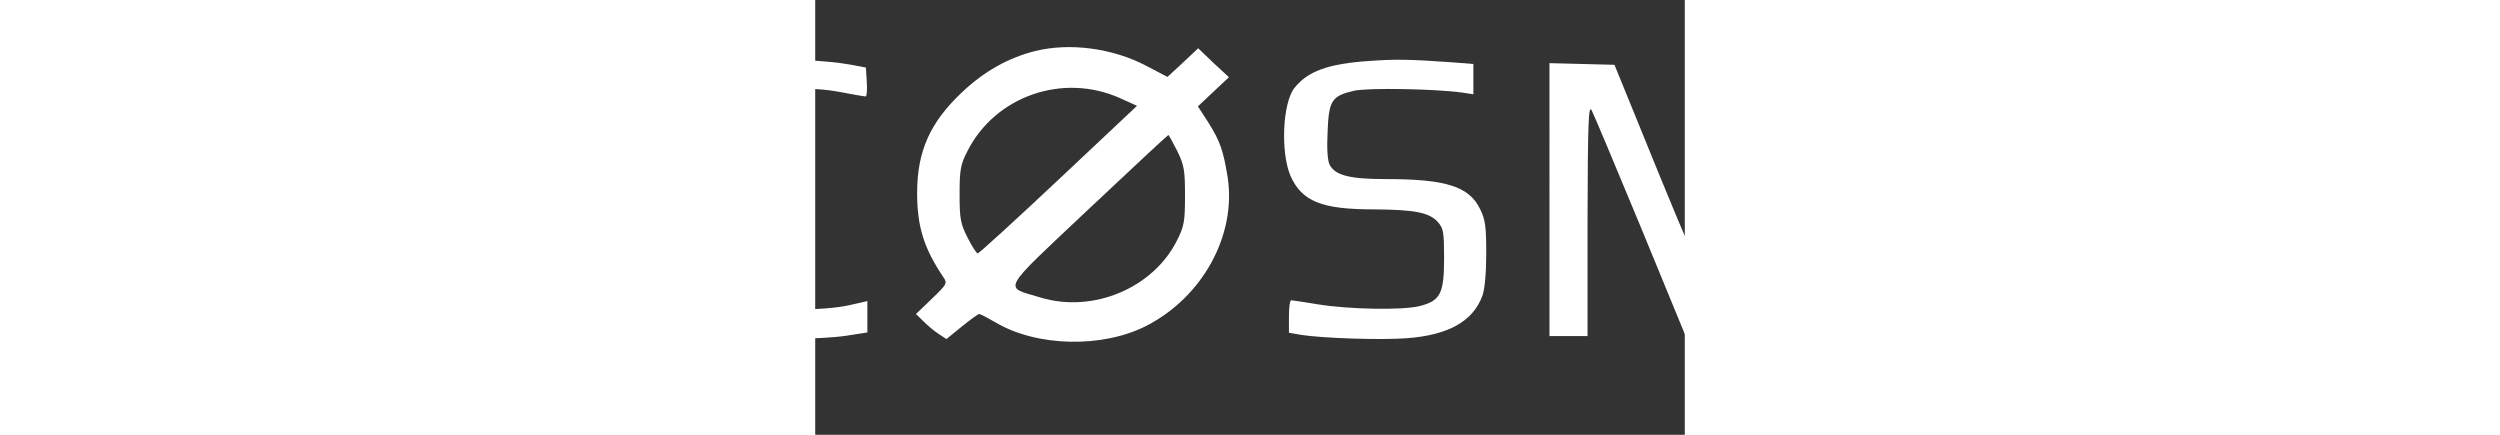 <?xml version="1.0" encoding="UTF-8" standalone="no"?>
<svg
   xmlns:svg="http://www.w3.org/2000/svg"
   xmlns="http://www.w3.org/2000/svg"
   xmlns:sodipodi="http://sodipodi.sourceforge.net/DTD/sodipodi-0.dtd"
   xmlns:inkscape="http://www.inkscape.org/namespaces/inkscape"
   version="1.0"
   width="1150"
   height="200"
   viewBox="0 0 300 150"
   preserveAspectRatio="xMidYMid meet"
   id="svg114"
   sodipodi:docname="js-cosmos-logo.svg"
   inkscape:version="0.92.3 (2405546, 2018-03-11)">
  <rect x="0" y="0" width="300" height="150" fill="#333333" stroke="none"/>
  <defs
     id="defs118" />
  <sodipodi:namedview
     pagecolor="none"
     bordercolor="none"
     borderopacity="1"
     objecttolerance="10"
     gridtolerance="10"
     guidetolerance="10"
     inkscape:pageopacity="0"
     inkscape:pageshadow="2"
     inkscape:window-width="1920"
     inkscape:window-height="1052"
     id="namedview116"
     showgrid="false"
     inkscape:zoom="0.56510417"
     inkscape:cx="761.80645"
     inkscape:cy="248.01229"
     inkscape:window-x="0"
     inkscape:window-y="0"
     inkscape:window-maximized="1"
     inkscape:current-layer="svg114" />
  <g
     transform="matrix(0.101,0,0,-0.095,-432.468,236.584)"
     id="g112"
     style="fill:#ffffff">
    <path
       d="m 5033,2305 c -93,-25 -174,-74 -249,-149 -110,-110 -154,-215 -154,-366 0,-123 23,-201 90,-307 14,-21 11,-26 -40,-78 l -54,-55 25,-26 c 13,-14 36,-35 52,-46 l 27,-19 52,45 c 29,25 56,46 60,46 4,0 29,-14 55,-30 140,-89 365,-95 516,-13 192,105 307,328 278,537 -15,100 -26,133 -66,201 l -36,59 53,53 53,53 -53,52 -52,53 -52,-52 -53,-52 -70,39 c -117,66 -264,86 -382,55 z m 290,-171 58,-28 -268,-268 c -147,-147 -272,-268 -276,-268 -4,0 -20,26 -35,58 -24,50 -27,69 -27,157 0,87 3,107 26,155 95,201 326,287 522,194 z m 195,-191 c 24,-52 27,-70 27,-163 0,-93 -3,-112 -27,-162 -81,-174 -288,-266 -467,-208 -127,41 -141,14 164,320 148,148 271,270 273,270 2,0 15,-26 30,-57 z"
       id="path94"
       inkscape:connector-curvature="0" />
    <path
       d="m 2639,2269 c -117,-8 -188,-30 -233,-73 -46,-42 -59,-97 -54,-221 4,-123 28,-176 97,-214 40,-22 61,-25 205,-31 228,-9 246,-22 246,-180 0,-155 -33,-182 -228,-181 -64,0 -155,7 -202,15 -47,9 -88,16 -92,16 -5,0 -8,-27 -8,-60 0,-59 0,-59 33,-65 63,-12 271,-20 352,-14 218,17 286,91 285,313 -1,218 -45,254 -319,265 -179,7 -201,14 -222,63 -6,16 -10,63 -8,112 4,73 7,88 28,110 39,41 88,49 256,42 83,-4 165,-9 183,-12 l 32,-6 v 55 55 l -62,6 c -111,10 -191,11 -289,5 z"
       id="path96"
       inkscape:connector-curvature="0" />
    <path
       d="m 4080,2269 c -154,-16 -268,-87 -298,-185 -16,-56 -17,-597 0,-645 28,-82 118,-147 238,-169 74,-14 278,-13 367,1 l 73,12 v 57 57 l -62,-15 c -40,-10 -113,-16 -198,-16 -131,-1 -137,0 -194,29 -96,48 -96,49 -96,369 0,252 1,272 21,312 32,68 84,88 236,92 85,3 146,-1 201,-12 43,-9 82,-16 86,-16 4,0 6,24 4,53 l -3,52 -55,11 c -82,16 -235,22 -320,13 z"
       id="path98"
       inkscape:connector-curvature="0" />
    <path
       d="m 6175,2269 c -141,-10 -211,-37 -257,-99 -40,-56 -47,-235 -12,-320 39,-91 106,-120 283,-120 140,-1 189,-11 219,-45 20,-24 22,-37 22,-134 0,-127 -13,-153 -83,-172 -58,-16 -245,-12 -347,6 -47,8 -88,15 -92,15 -5,0 -8,-27 -8,-59 v -59 l 43,-8 c 75,-12 270,-19 358,-12 143,11 228,61 260,155 8,23 13,83 13,153 0,96 -3,123 -21,161 -37,82 -116,109 -320,109 -124,0 -173,13 -193,50 -8,14 -11,58 -8,120 4,116 14,132 91,151 49,11 276,7 370,-7 l 37,-6 v 55 55 l -72,6 c -144,11 -194,12 -283,5 z"
       id="path100"
       inkscape:connector-curvature="0" />
    <path
       d="m 8404,2268 c -110,-8 -192,-37 -247,-87 -75,-67 -77,-76 -77,-422 0,-301 0,-307 23,-350 47,-89 146,-137 307,-148 207,-14 368,25 446,108 49,52 55,104 52,413 -3,282 -3,284 -29,333 -62,121 -221,173 -475,153 z m 236,-109 c 51,-17 88,-46 108,-82 14,-27 17,-67 20,-272 2,-132 1,-264 -3,-293 -14,-109 -96,-155 -276,-155 -155,1 -249,46 -264,126 -3,18 -5,157 -3,309 3,261 4,278 24,305 24,33 74,60 136,73 55,12 212,5 258,-11 z"
       id="path102"
       inkscape:connector-curvature="0" />
    <path
       d="m 9395,2269 c -154,-10 -225,-41 -267,-114 -20,-35 -23,-53 -23,-155 0,-104 3,-120 25,-165 20,-38 37,-55 74,-74 44,-23 66,-26 205,-32 86,-3 168,-11 183,-17 47,-19 60,-61 56,-177 -3,-118 -12,-134 -81,-155 -56,-17 -241,-14 -347,5 -47,8 -88,15 -92,15 -5,0 -8,-27 -8,-60 0,-59 0,-59 33,-64 90,-14 137,-17 264,-17 215,1 302,34 349,134 21,45 24,66 24,167 0,136 -10,178 -51,218 -44,43 -96,55 -271,61 -138,5 -160,8 -185,27 -34,26 -49,94 -38,180 10,79 40,109 120,119 60,8 265,1 343,-11 l 43,-7 -3,54 -3,54 -40,6 c -63,11 -212,15 -310,8 z"
       id="path104"
       inkscape:connector-curvature="0" />
    <path
       d="m 1978,1829 -3,-431 -29,-25 c -29,-25 -34,-25 -130,-20 -56,3 -111,9 -123,12 -22,7 -23,5 -23,-43 0,-61 3,-63 170,-63 142,0 189,11 234,56 52,52 56,87 56,540 v 405 h -75 -74 z"
       id="path106"
       inkscape:connector-curvature="0" />
    <path
       d="m 6790,1765 v -495 h 65 65 v 423 c 1,351 3,418 14,397 7,-14 82,-204 167,-422 l 154,-398 h 67 67 l 39,103 c 22,56 93,243 158,414 66,172 122,313 127,313 4,0 7,-187 7,-415 v -415 h 65 65 v 495 495 h -109 -109 l -10,-27 c -88,-247 -285,-780 -290,-785 -4,-4 -78,176 -164,400 l -156,407 -111,3 -111,3 z"
       id="path108"
       inkscape:connector-curvature="0" />
    <path
       d="m 3190,1705 v -55 h 210 210 v 55 55 h -210 -210 z"
       id="path110"
       inkscape:connector-curvature="0" />
  </g>
</svg>
